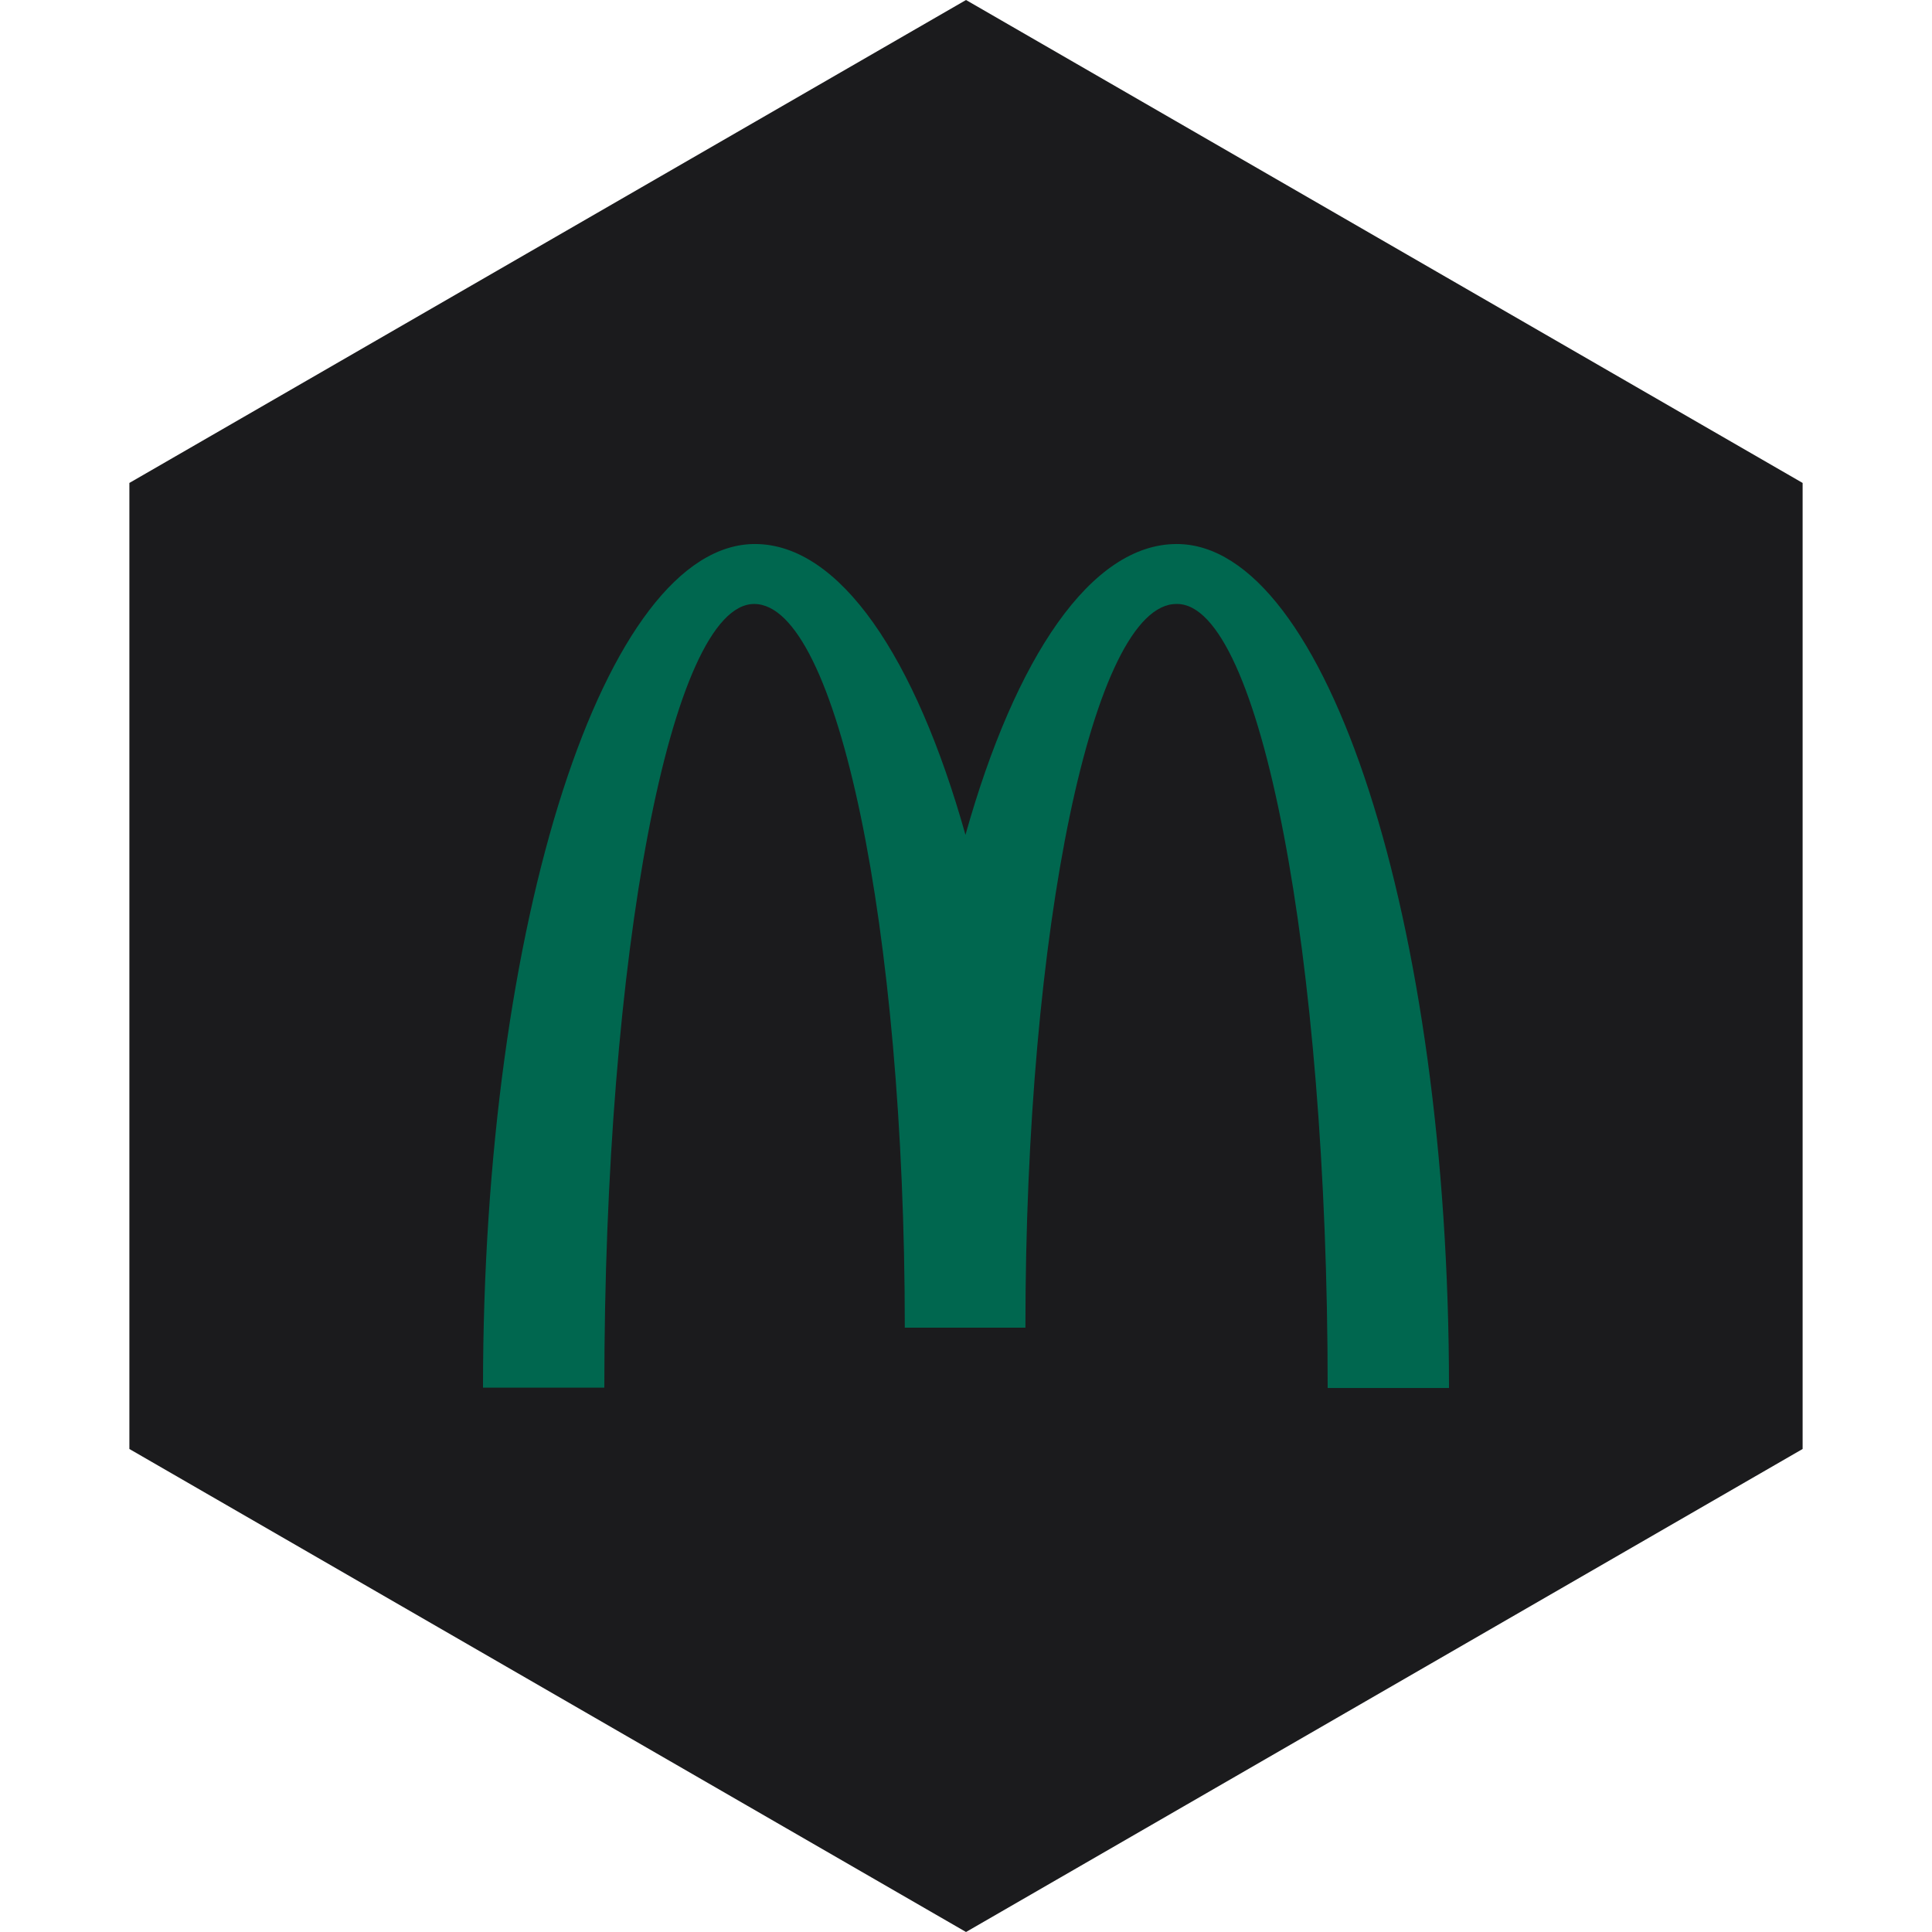 <?xml version="1.0" encoding="UTF-8" standalone="no"?><!-- Generator: Gravit.io --><svg xmlns="http://www.w3.org/2000/svg" xmlns:xlink="http://www.w3.org/1999/xlink" style="isolation:isolate" viewBox="0 0 512 512" width="512pt" height="512pt"><defs><clipPath id="_clipPath_maVZHpbJpPTlPkUnGsiQKj4x2L9R8QNZ"><rect width="512" height="512"/></clipPath></defs><g clip-path="url(#_clipPath_maVZHpbJpPTlPkUnGsiQKj4x2L9R8QNZ)"><path d="M 477.714 383.995 L 256.005 512 L 34.286 383.995 L 34.286 127.985 L 256.005 0 L 477.714 127.985 L 477.714 383.995 Z" fill-rule="evenodd" fill="rgb(27,27,29)" /><path d=" M 311.938 160.059 C 333.973 160.059 351.846 253.021 351.846 367.829 L 384 367.829 C 384 244.226 351.563 144.171 311.843 144.171 C 289.147 144.171 269.098 174.15 255.858 221.246 C 242.618 174.15 222.57 144.171 200.062 144.171 C 160.343 144.171 128 244.132 128 367.734 L 160.154 367.734 C 160.154 252.926 177.838 160.059 199.873 160.059 C 221.908 160.059 239.781 245.928 239.781 351.846 L 271.746 351.846 C 271.746 245.928 289.714 160.059 311.749 160.059" fill="rgb(0,103,79)"/></g></svg>